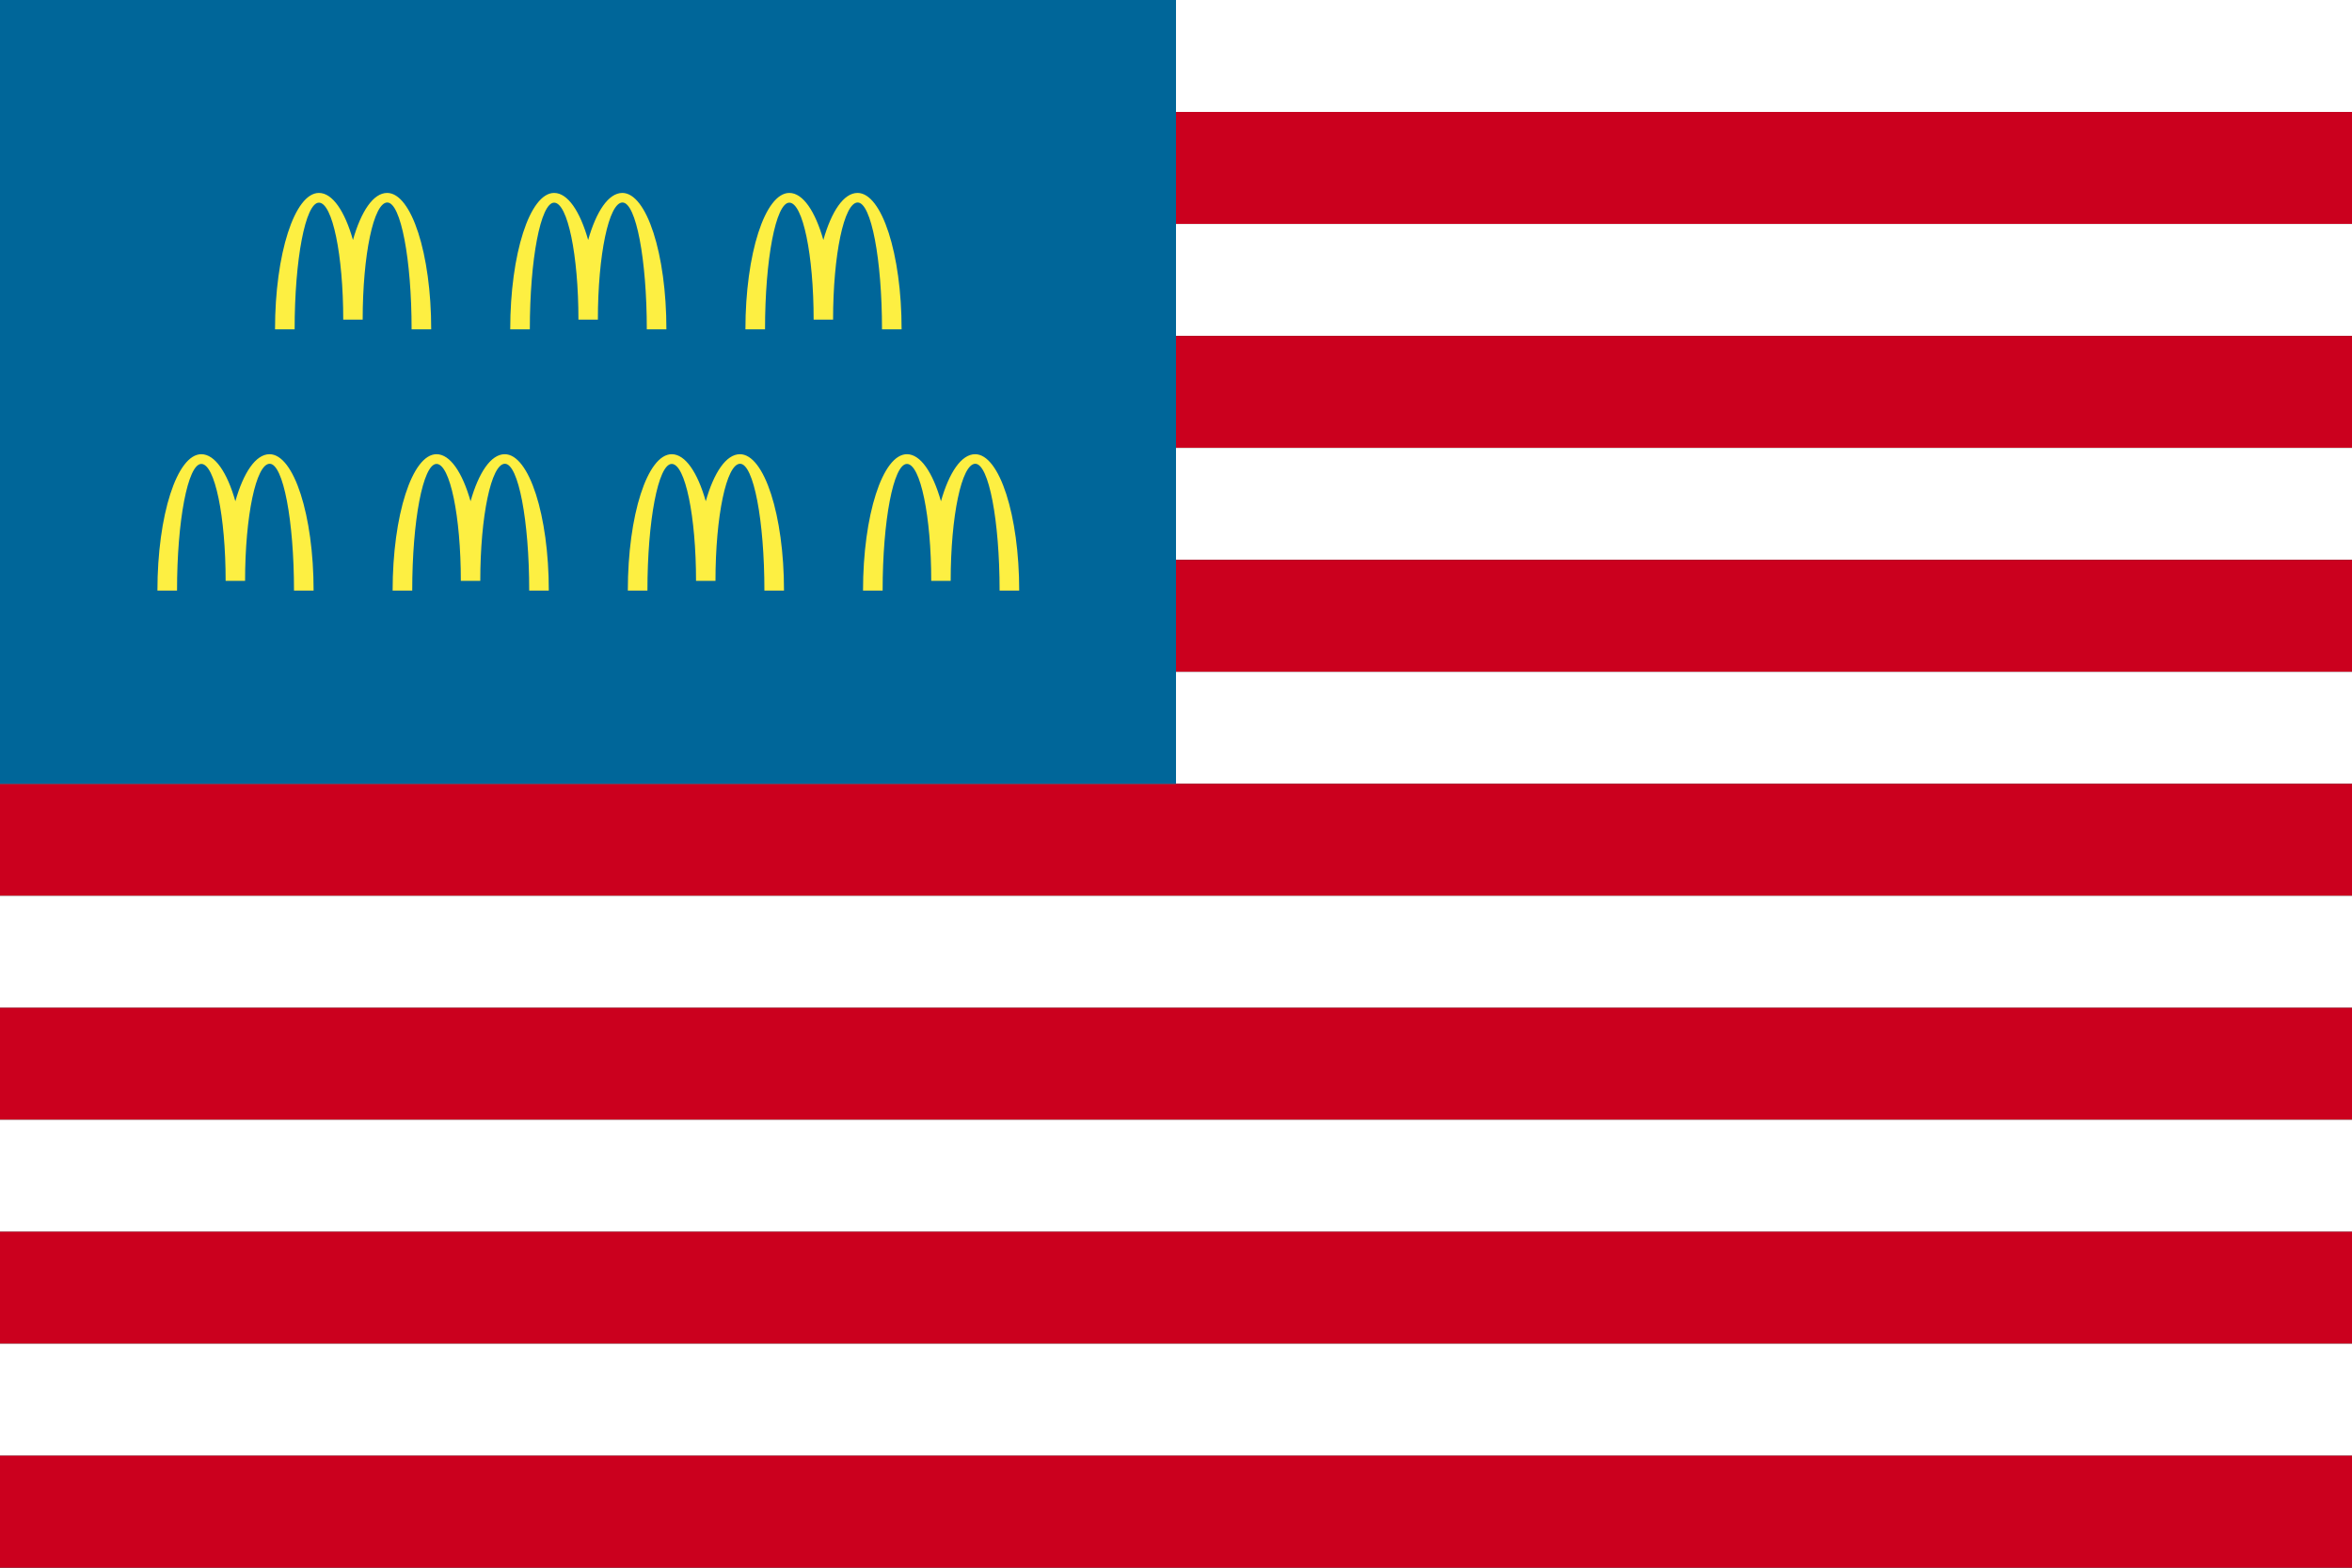 <?xml version="1.0" encoding="utf-8" ?>
<svg baseProfile="full" height="100px" version="1.1" width="150px" xmlns="http://www.w3.org/2000/svg" xmlns:ev="http://www.w3.org/2001/xml-events" xmlns:xlink="http://www.w3.org/1999/xlink"><rect width="100%" height="100%" fill="#333333" stroke="none"/><defs><clipPath id="mask0"><rect height="100" width="150" x="0" y="0" /></clipPath></defs><g clip-path="url(#mask0)"><rect fill="#ffffff" height="7.143" stroke="none" width="150" x="0" y="0.0" /><rect fill="#CB001E" height="7.143" stroke="none" width="150" x="0" y="7.143" /><rect fill="#ffffff" height="7.143" stroke="none" width="150" x="0" y="14.286" /><rect fill="#CB001E" height="7.143" stroke="none" width="150" x="0" y="21.429" /><rect fill="#ffffff" height="7.143" stroke="none" width="150" x="0" y="28.571" /><rect fill="#CB001E" height="7.143" stroke="none" width="150" x="0" y="35.714" /><rect fill="#ffffff" height="7.143" stroke="none" width="150" x="0" y="42.857" /><rect fill="#CB001E" height="7.143" stroke="none" width="150" x="0" y="50.0" /><rect fill="#ffffff" height="7.143" stroke="none" width="150" x="0" y="57.143" /><rect fill="#CB001E" height="7.143" stroke="none" width="150" x="0" y="64.286" /><rect fill="#ffffff" height="7.143" stroke="none" width="150" x="0" y="71.429" /><rect fill="#CB001E" height="7.143" stroke="none" width="150" x="0" y="78.571" /><rect fill="#ffffff" height="7.143" stroke="none" width="150" x="0" y="85.714" /><rect fill="#CB001E" height="7.143" stroke="none" width="150" x="0" y="92.857" /><rect fill="#006699" height="50.0" stroke="none" width="75.0" x="0" y="0" /></g><g transform="translate(17.5, 11.667) scale(0.1) rotate(0, 50.0, 50.0)"><path d="M 72.0,12.5 C 80.6,12.5 87.5,48.7 87.5,93.4 L 100.0,93.4 C 100.0,45.3 87.4,6.4 71.9,6.4 C 63.1,6.4 55.3,18.1 50.1,36.4 C 44.9,18.1 37.1,6.4 28.4,6.4 C 12.9,6.4 0.4,45.3 0.4,93.4 L 12.9,93.4 C 12.9,48.7 19.8,12.6 28.4,12.6 C 37,12.6 43.9,46 43.9,87.2 L 56.3,87.2 C 56.3,45.9 63.3,12.5 72.0,12.5" fill="#fdef42" stroke="none" stroke-width="3.0px" /></g><g transform="translate(10.0, 28.333) scale(0.1) rotate(0, 50.0, 50.0)"><path d="M 72.0,12.5 C 80.6,12.5 87.5,48.7 87.5,93.4 L 100.0,93.4 C 100.0,45.3 87.4,6.4 71.9,6.4 C 63.1,6.4 55.3,18.1 50.1,36.4 C 44.9,18.1 37.1,6.4 28.4,6.4 C 12.9,6.4 0.4,45.3 0.4,93.4 L 12.9,93.4 C 12.9,48.7 19.8,12.6 28.4,12.6 C 37,12.6 43.9,46 43.9,87.2 L 56.3,87.2 C 56.3,45.9 63.3,12.5 72.0,12.5" fill="#fdef42" stroke="none" stroke-width="3.0px" /></g><g transform="translate(32.5, 11.667) scale(0.1) rotate(0, 50.0, 50.0)"><path d="M 72.0,12.5 C 80.6,12.5 87.5,48.7 87.5,93.4 L 100.0,93.4 C 100.0,45.3 87.4,6.4 71.9,6.4 C 63.1,6.4 55.3,18.1 50.1,36.4 C 44.9,18.1 37.1,6.4 28.4,6.4 C 12.9,6.4 0.4,45.3 0.4,93.4 L 12.9,93.4 C 12.9,48.7 19.8,12.6 28.4,12.6 C 37,12.6 43.9,46 43.9,87.2 L 56.3,87.2 C 56.3,45.9 63.3,12.5 72.0,12.5" fill="#fdef42" stroke="none" stroke-width="3.0px" /></g><g transform="translate(25.0, 28.333) scale(0.1) rotate(0, 50.0, 50.0)"><path d="M 72.0,12.5 C 80.6,12.5 87.5,48.7 87.5,93.4 L 100.0,93.4 C 100.0,45.3 87.4,6.4 71.9,6.4 C 63.1,6.4 55.3,18.1 50.1,36.4 C 44.9,18.1 37.1,6.4 28.4,6.4 C 12.9,6.4 0.4,45.3 0.4,93.4 L 12.9,93.4 C 12.9,48.7 19.8,12.6 28.4,12.6 C 37,12.6 43.9,46 43.9,87.2 L 56.3,87.2 C 56.3,45.9 63.3,12.5 72.0,12.5" fill="#fdef42" stroke="none" stroke-width="3.0px" /></g><g transform="translate(47.5, 11.667) scale(0.1) rotate(0, 50.0, 50.0)"><path d="M 72.0,12.5 C 80.6,12.5 87.5,48.7 87.5,93.4 L 100.0,93.4 C 100.0,45.3 87.4,6.4 71.9,6.4 C 63.1,6.4 55.3,18.1 50.1,36.4 C 44.9,18.1 37.1,6.4 28.4,6.4 C 12.9,6.4 0.4,45.3 0.4,93.4 L 12.9,93.4 C 12.9,48.7 19.8,12.6 28.4,12.6 C 37,12.6 43.9,46 43.9,87.2 L 56.3,87.2 C 56.3,45.9 63.3,12.5 72.0,12.5" fill="#fdef42" stroke="none" stroke-width="3.0px" /></g><g transform="translate(40.0, 28.333) scale(0.1) rotate(0, 50.0, 50.0)"><path d="M 72.0,12.5 C 80.6,12.5 87.5,48.7 87.5,93.4 L 100.0,93.4 C 100.0,45.3 87.4,6.4 71.9,6.4 C 63.1,6.4 55.3,18.1 50.1,36.4 C 44.9,18.1 37.1,6.4 28.4,6.4 C 12.9,6.4 0.4,45.3 0.4,93.4 L 12.9,93.4 C 12.9,48.7 19.8,12.6 28.4,12.6 C 37,12.6 43.9,46 43.9,87.2 L 56.3,87.2 C 56.3,45.9 63.3,12.5 72.0,12.5" fill="#fdef42" stroke="none" stroke-width="3.0px" /></g><g transform="translate(55.0, 28.333) scale(0.1) rotate(0, 50.0, 50.0)"><path d="M 72.0,12.5 C 80.6,12.5 87.5,48.7 87.5,93.4 L 100.0,93.4 C 100.0,45.3 87.4,6.4 71.9,6.4 C 63.1,6.4 55.3,18.1 50.1,36.4 C 44.9,18.1 37.1,6.4 28.4,6.4 C 12.9,6.4 0.4,45.3 0.4,93.4 L 12.9,93.4 C 12.9,48.7 19.8,12.6 28.4,12.6 C 37,12.6 43.9,46 43.9,87.2 L 56.3,87.2 C 56.3,45.9 63.3,12.5 72.0,12.5" fill="#fdef42" stroke="none" stroke-width="3.0px" /></g></svg>